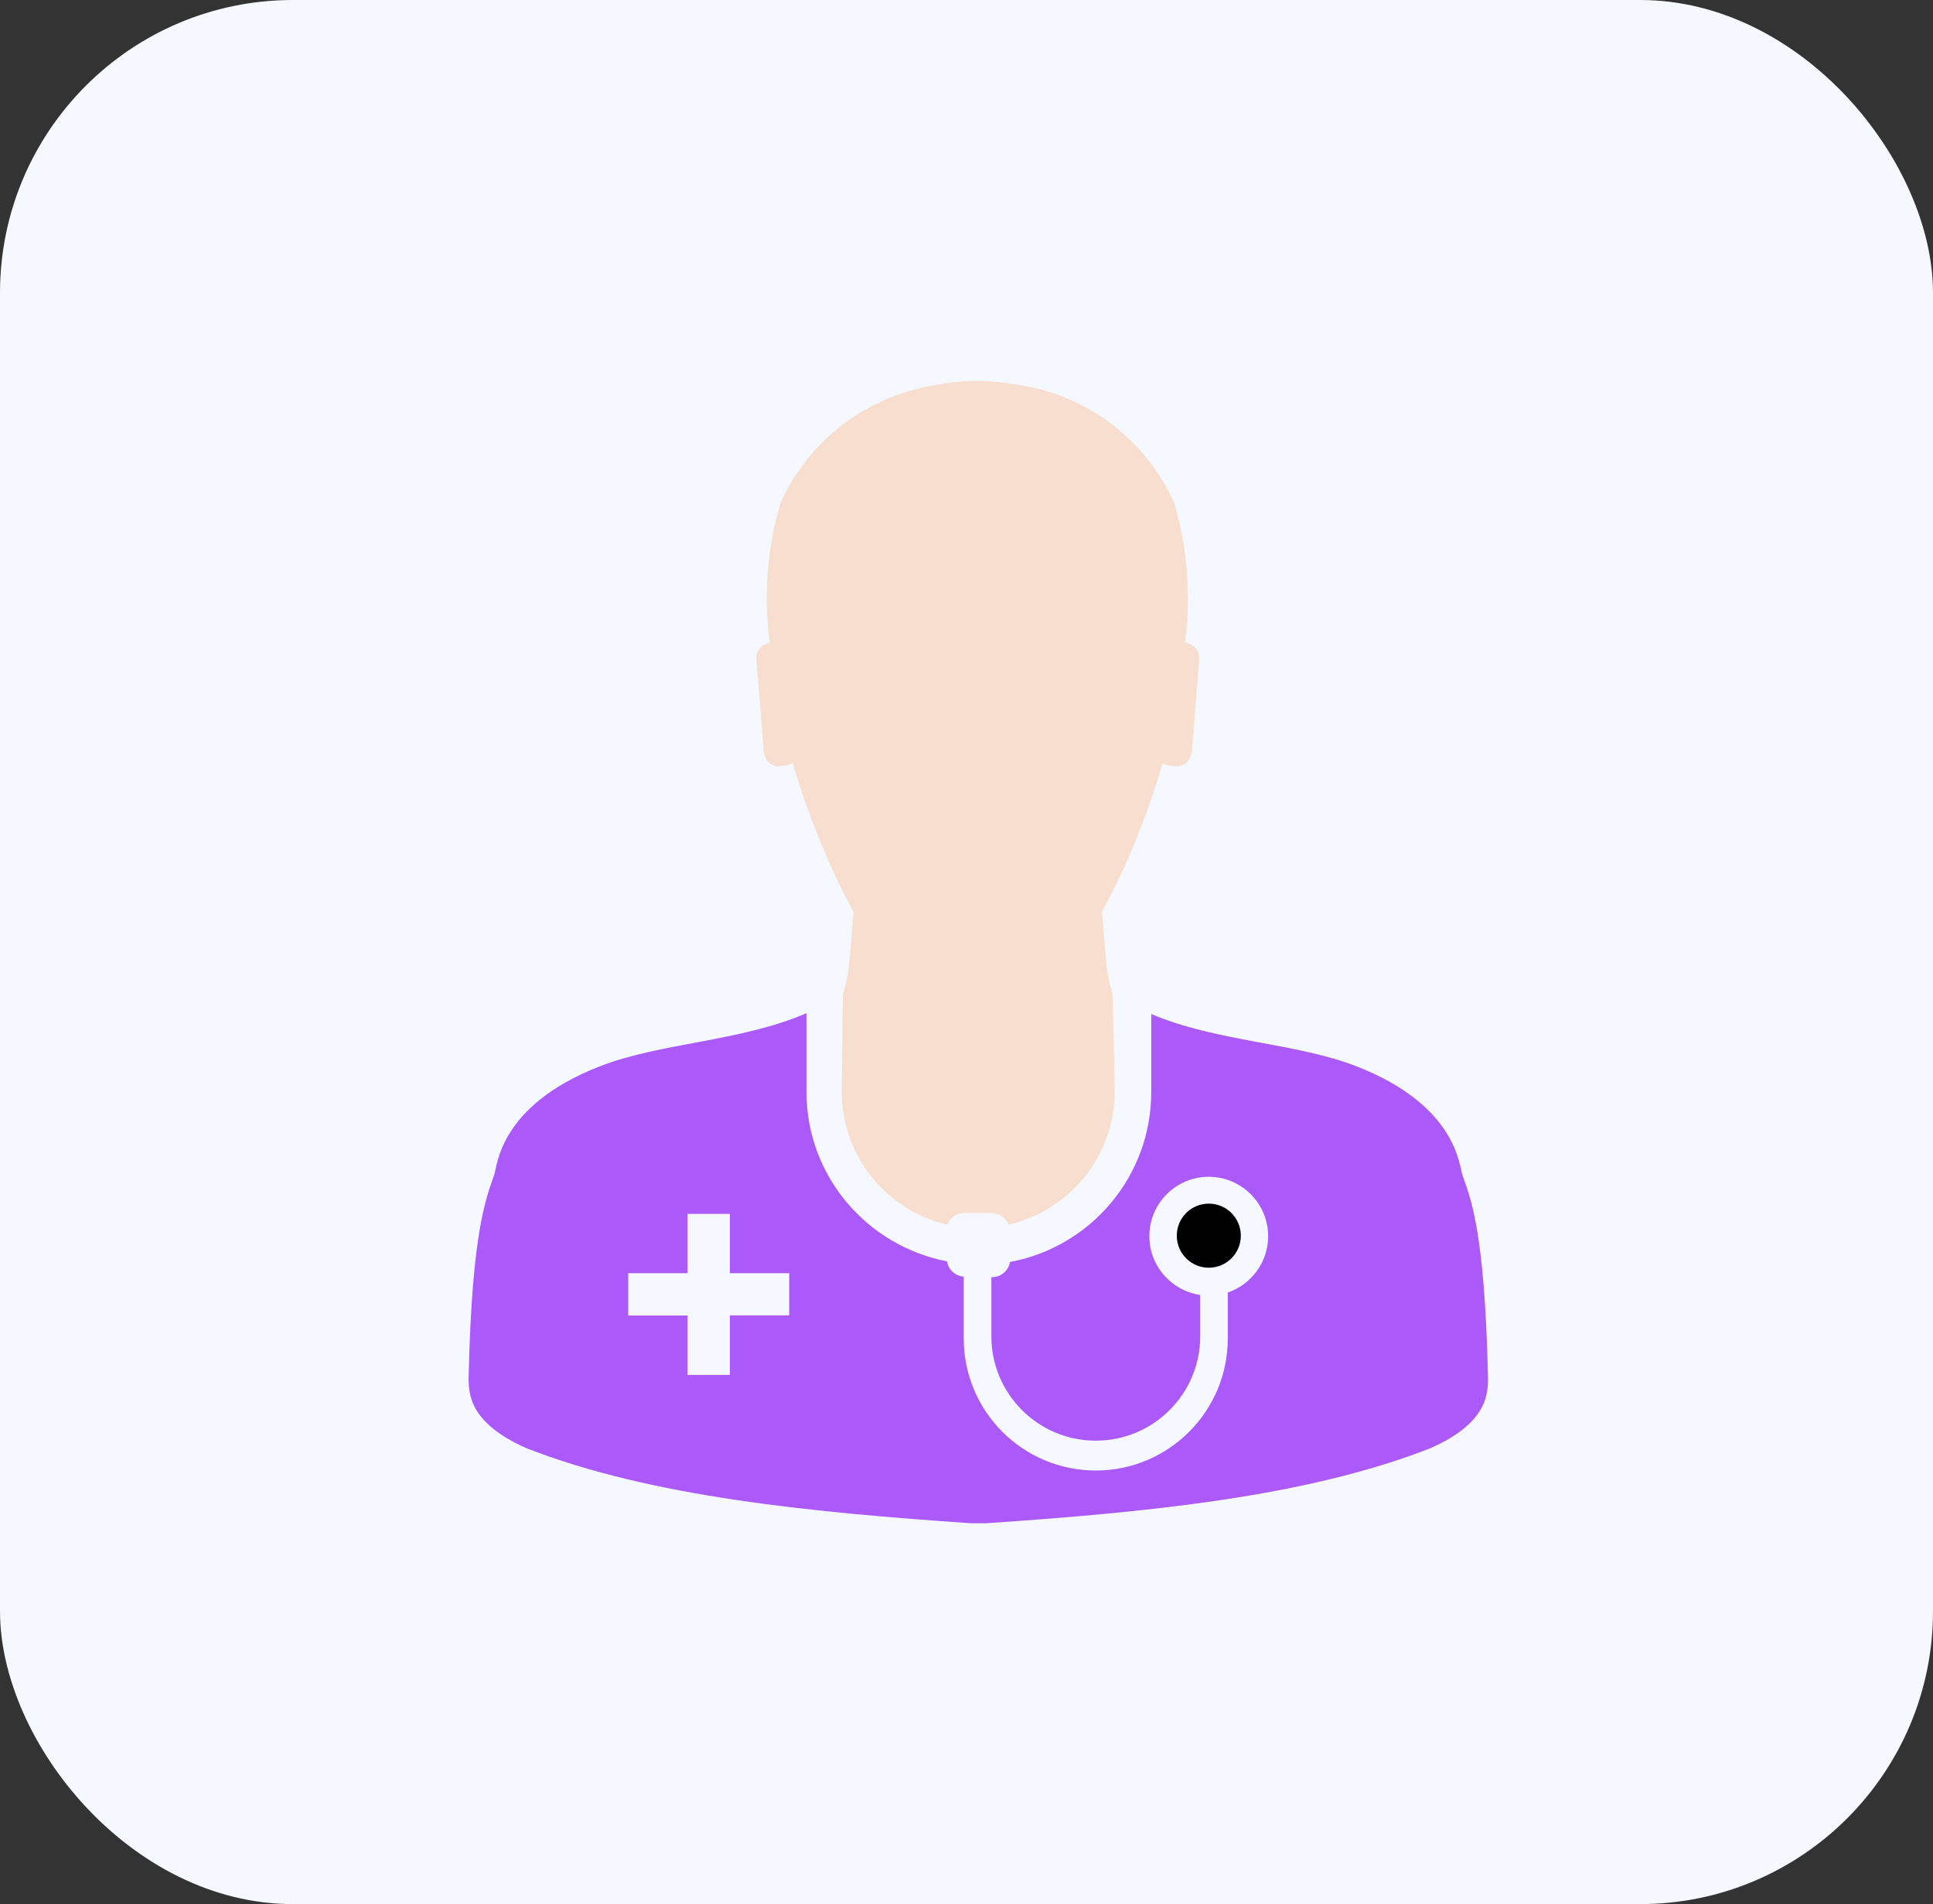 <svg width="66" height="65" viewBox="0 0 66 65" fill="none" xmlns="http://www.w3.org/2000/svg">
<rect x="0" y="0" width="66" height="65" fill="#333333" stroke="none"/>
<rect width="66" height="65" rx="10" fill="#F6F8FF"/>
<path d="M26.611 26.15L26.839 26.13C26.925 26.121 27.003 26.09 27.068 26.044L27.066 26.046C27.284 26.797 27.55 27.587 27.884 28.414C28.311 29.496 28.732 30.385 29.203 31.243L29.138 31.113C29.099 31.704 29.052 32.312 28.99 32.9C28.961 33.263 28.889 33.601 28.78 33.919L28.789 33.89C28.769 33.898 28.741 37.27 28.741 37.27C28.743 39.469 30.266 41.31 32.313 41.799L32.346 41.806C32.438 41.57 32.663 41.406 32.926 41.406H33.859C34.12 41.409 34.345 41.572 34.437 41.801L34.439 41.806C36.524 41.315 38.053 39.474 38.061 37.273C38.061 37.273 38.004 33.914 37.975 33.892C37.886 33.607 37.814 33.273 37.777 32.928L37.775 32.904C37.718 32.312 37.681 31.719 37.627 31.116C38.029 30.391 38.45 29.504 38.82 28.589L38.882 28.417C39.215 27.59 39.473 26.802 39.699 26.049C39.763 26.095 39.841 26.125 39.925 26.135H39.927L40.156 26.155C40.432 26.184 40.676 25.956 40.699 25.604L40.946 22.466C40.946 22.464 40.946 22.463 40.946 22.463C40.946 22.198 40.747 21.98 40.492 21.948H40.489H40.461C40.525 21.491 40.56 20.964 40.56 20.43C40.56 19.263 40.388 18.135 40.068 17.074L40.089 17.157C39.152 15.1 37.292 13.606 35.053 13.188L35.011 13.182C34.53 13.083 33.969 13.016 33.397 13H33.383H33.363C32.78 13.011 32.219 13.076 31.676 13.192L31.735 13.182C29.456 13.611 27.601 15.104 26.674 17.113L26.657 17.157C26.354 18.132 26.18 19.253 26.18 20.413C26.18 20.955 26.218 21.488 26.291 22.008L26.284 21.948C26.026 21.977 25.826 22.193 25.826 22.456V22.468L26.073 25.605C26.096 25.966 26.343 26.184 26.609 26.155L26.611 26.15Z" fill="#F7DECE"/>
<path d="M50.803 46.918C50.69 41.977 50.196 40.859 49.929 40.102C49.824 39.798 49.737 37.744 46.344 36.412C44.264 35.593 41.58 35.576 39.308 34.616V37.288C39.303 40.161 37.246 42.551 34.524 43.073L34.486 43.079C34.436 43.375 34.182 43.596 33.879 43.599H33.849V45.614C33.849 47.584 35.445 49.18 37.415 49.18C39.384 49.18 40.98 47.584 40.98 45.614V44.207C39.992 44.059 39.243 43.217 39.243 42.2C39.243 41.081 40.151 40.172 41.271 40.172C42.391 40.172 43.299 41.081 43.299 42.2C43.299 43.087 42.728 43.841 41.935 44.118L41.921 44.123V45.614V45.691C41.921 48.18 39.903 50.199 37.413 50.199C34.923 50.199 32.905 48.18 32.905 45.691C32.905 45.663 32.905 45.637 32.905 45.609V45.613V43.58C32.616 43.56 32.382 43.343 32.336 43.063V43.06C29.59 42.525 27.542 40.143 27.536 37.281V34.588C25.254 35.568 22.553 35.588 20.462 36.408C17.059 37.739 16.981 39.788 16.877 40.097C16.617 40.858 16.117 41.971 16.003 46.914C15.983 47.564 16.003 48.561 17.963 49.432C22.23 51.105 27.728 51.625 33.147 51.999H33.667C39.098 51.629 44.588 51.11 48.852 49.432C50.803 48.565 50.821 47.574 50.803 46.918ZM26.946 44.903H24.921V46.935H23.475V44.909H21.45V43.463H23.475V41.438H24.921V43.463H26.946V44.903Z" fill="#AB59F9"/>
<path d="M42.367 42.184C42.367 41.579 41.878 41.088 41.273 41.088C40.669 41.088 40.18 41.578 40.18 42.182C40.18 42.787 40.669 43.276 41.273 43.276C41.876 43.276 42.365 42.787 42.367 42.184Z" fill="black"/>
</svg>

